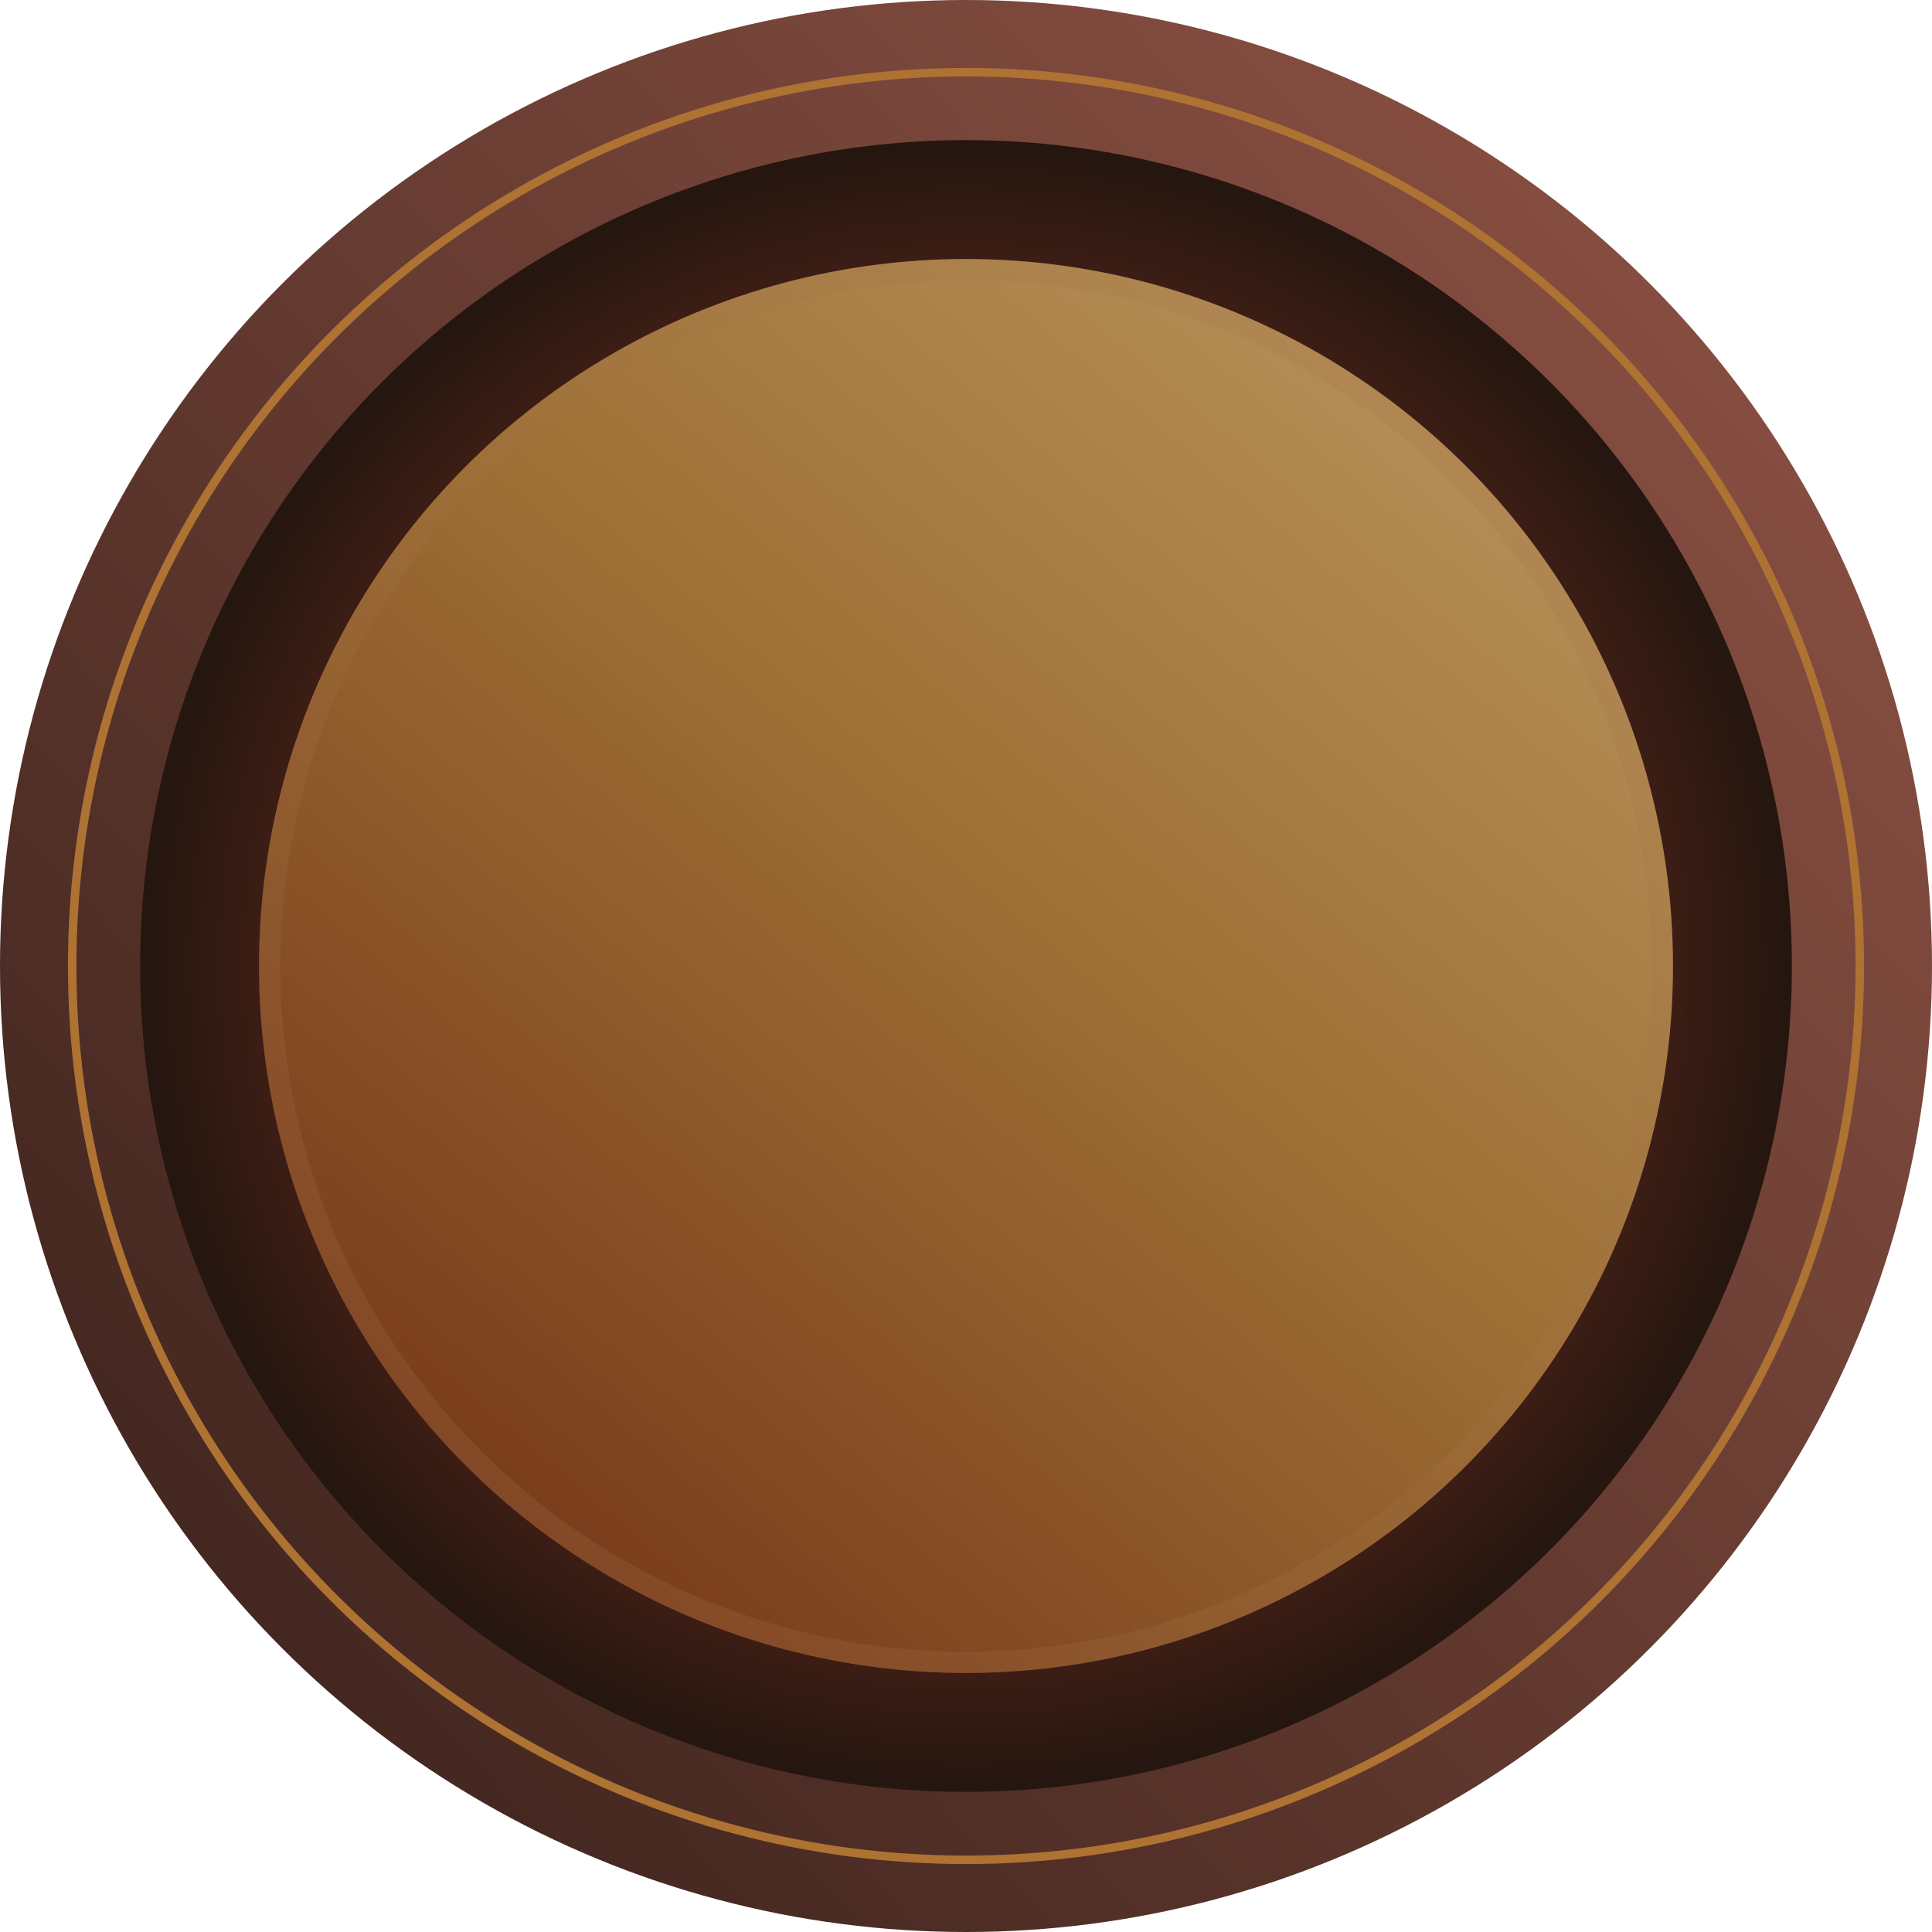 <svg xmlns="http://www.w3.org/2000/svg" xmlns:xlink="http://www.w3.org/1999/xlink" width="910" height="910" viewBox="0 0 910 910">
  <defs>
    <linearGradient id="linear-gradient" x1="0.837" y1="0.143" x2="0.116" y2="0.825" gradientUnits="objectBoundingBox">
      <stop offset="0" stop-color="#854d40"/>
      <stop offset="1" stop-color="#432720"/>
    </linearGradient>
    <radialGradient id="radial-gradient" cx="0.5" cy="0.5" r="0.5" gradientUnits="objectBoundingBox">
      <stop offset="0" stop-color="#2a140c"/>
      <stop offset="0.815" stop-color="#442017"/>
      <stop offset="1" stop-color="#25160f"/>
    </radialGradient>
    <linearGradient id="linear-gradient-2" x1="0.885" y1="0.069" x2="0.096" y2="1" gradientUnits="objectBoundingBox">
      <stop offset="0" stop-color="#b7925b"/>
      <stop offset="0.419" stop-color="#9e7035"/>
      <stop offset="1" stop-color="#713016"/>
    </linearGradient>
    <filter id="Elipse_177" x="114.5" y="114.5" width="681" height="681" filterUnits="userSpaceOnUse">
      <feOffset input="SourceAlpha"/>
      <feGaussianBlur stdDeviation="2.5" result="blur"/>
      <feFlood flood-opacity="0.161"/>
      <feComposite operator="in" in2="blur"/>
      <feComposite in="SourceGraphic"/>
    </filter>
    <clipPath id="clip-roleta-1">
      <rect width="910" height="910"/>
    </clipPath>
  </defs>
  <g id="roleta-1" clip-path="url(#clip-roleta-1)">
    <circle id="Elipse_175" data-name="Elipse 175" cx="455" cy="455" r="455" fill="url(#linear-gradient)"/>
    <circle id="Elipse_176" data-name="Elipse 176" cx="389" cy="389" r="389" transform="translate(66 66)" fill="url(#radial-gradient)"/>
    <g transform="matrix(1, 0, 0, 1, 0, 0)" filter="url(#Elipse_177)">
      <g id="Elipse_177-2" data-name="Elipse 177" transform="translate(122 122)" stroke="rgba(163,117,74,0.22)" stroke-width="10" fill="url(#linear-gradient-2)">
        <circle cx="333" cy="333" r="333" stroke="none"/>
        <circle cx="333" cy="333" r="328" fill="none"/>
      </g>
    </g>
    <g id="Elipse_178" data-name="Elipse 178" transform="translate(32 32)" fill="none" stroke="#ae7232" stroke-width="4">
      <circle cx="423" cy="423" r="423" stroke="none"/>
      <circle cx="423" cy="423" r="421" fill="none"/>
    </g>
  </g>
</svg>
